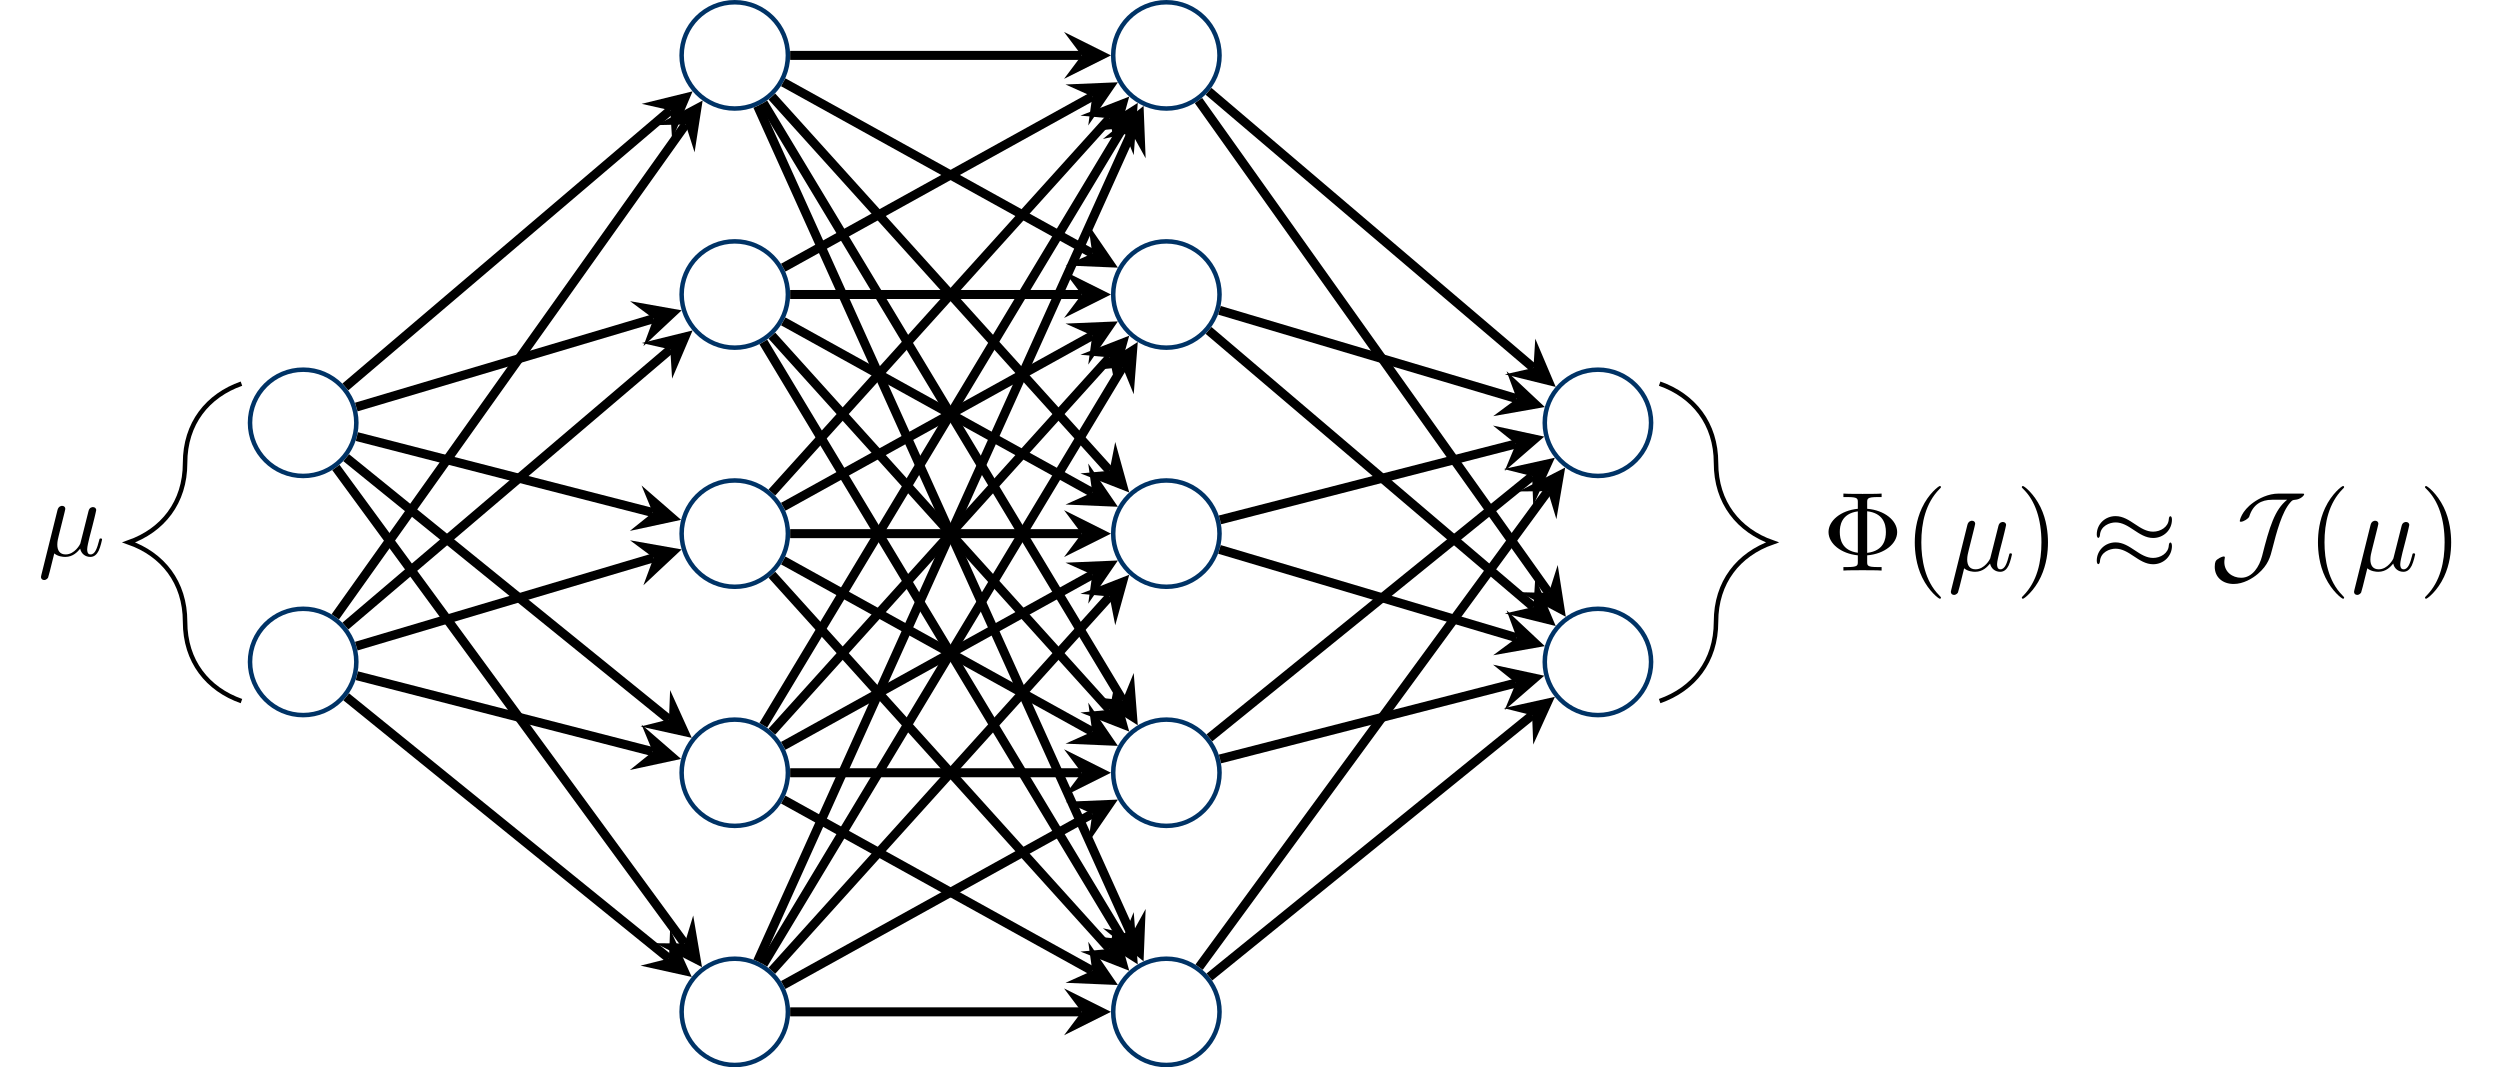 <?xml version='1.0' encoding='UTF-8'?>
<!-- This file was generated by dvisvgm 2.13.1 -->
<svg version='1.1' xmlns='http://www.w3.org/2000/svg' xmlns:xlink='http://www.w3.org/1999/xlink' width='220.919pt' height='94.309pt' viewBox='0 -94.309 220.919 94.309'>
<g id='page1'>
<g transform='matrix(1 0 0 -1 0 0)'>
<path d='M31.488 56.945C31.488 59.539 29.387 61.641 26.793 61.641C24.199 61.641 22.094 59.539 22.094 56.945C22.094 54.352 24.199 52.25 26.793 52.25C29.387 52.25 31.488 54.352 31.488 56.945Z' stroke='#036' fill='none' stroke-width='.399'/>
<path d='M31.488 35.816C31.488 38.41 29.387 40.512 26.793 40.512C24.199 40.512 22.094 38.41 22.094 35.816C22.094 33.223 24.199 31.117 26.793 31.117C29.387 31.117 31.488 33.223 31.488 35.816Z' stroke='#036' fill='none' stroke-width='.399' stroke-miterlimit='10'/>
<path d='M69.625 68.285C69.625 70.879 67.523 72.981 64.93 72.981C62.336 72.981 60.234 70.879 60.234 68.285C60.234 65.691 62.336 63.586 64.93 63.586C67.523 63.586 69.625 65.691 69.625 68.285Z' stroke='#036' fill='none' stroke-width='.399' stroke-miterlimit='10'/>
<path d='M69.625 89.414C69.625 92.008 67.523 94.109 64.93 94.109C62.336 94.109 60.234 92.008 60.234 89.414C60.234 86.82 62.336 84.719 64.93 84.719C67.523 84.719 69.625 86.82 69.625 89.414Z' stroke='#036' fill='none' stroke-width='.399' stroke-miterlimit='10'/>
<path d='M69.625 47.152C69.625 49.746 67.523 51.852 64.93 51.852C62.336 51.852 60.234 49.746 60.234 47.152C60.234 44.559 62.336 42.457 64.93 42.457C67.523 42.457 69.625 44.559 69.625 47.152Z' stroke='#036' fill='none' stroke-width='.399' stroke-miterlimit='10'/>
<path d='M69.625 26.023C69.625 28.617 67.523 30.719 64.93 30.719C62.336 30.719 60.234 28.617 60.234 26.023C60.234 23.43 62.336 21.328 64.93 21.328C67.523 21.328 69.625 23.43 69.625 26.023Z' stroke='#036' fill='none' stroke-width='.399' stroke-miterlimit='10'/>
<path d='M69.625 4.894C69.625 7.488 67.523 9.59 64.93 9.59C62.336 9.59 60.234 7.488 60.234 4.894C60.234 2.301 62.336 .199 64.93 .199C67.523 .199 69.625 2.301 69.625 4.894Z' stroke='#036' fill='none' stroke-width='.399' stroke-miterlimit='10'/>
<path d='M107.766 68.285C107.766 70.879 105.66 72.981 103.066 72.981C100.473 72.981 98.371 70.879 98.371 68.285C98.371 65.691 100.473 63.586 103.066 63.586C105.66 63.586 107.766 65.691 107.766 68.285Z' stroke='#036' fill='none' stroke-width='.399' stroke-miterlimit='10'/>
<path d='M107.766 89.414C107.766 92.008 105.66 94.109 103.066 94.109C100.473 94.109 98.371 92.008 98.371 89.414C98.371 86.82 100.473 84.719 103.066 84.719C105.66 84.719 107.766 86.82 107.766 89.414Z' stroke='#036' fill='none' stroke-width='.399' stroke-miterlimit='10'/>
<path d='M107.766 47.152C107.766 49.746 105.66 51.852 103.066 51.852C100.473 51.852 98.371 49.746 98.371 47.152C98.371 44.559 100.473 42.457 103.066 42.457C105.66 42.457 107.766 44.559 107.766 47.152Z' stroke='#036' fill='none' stroke-width='.399' stroke-miterlimit='10'/>
<path d='M107.766 26.023C107.766 28.617 105.66 30.719 103.066 30.719C100.473 30.719 98.371 28.617 98.371 26.023C98.371 23.43 100.473 21.328 103.066 21.328C105.66 21.328 107.766 23.43 107.766 26.023Z' stroke='#036' fill='none' stroke-width='.399' stroke-miterlimit='10'/>
<path d='M107.766 4.894C107.766 7.488 105.66 9.59 103.066 9.59C100.473 9.59 98.371 7.488 98.371 4.894C98.371 2.301 100.473 .199 103.066 .199C105.66 .199 107.766 2.301 107.766 4.894Z' stroke='#036' fill='none' stroke-width='.399' stroke-miterlimit='10'/>
<path d='M145.902 35.816C145.902 38.41 143.801 40.512 141.207 40.512S136.508 38.41 136.508 35.816C136.508 33.223 138.613 31.117 141.207 31.117S145.902 33.223 145.902 35.816Z' stroke='#036' fill='none' stroke-width='.399' stroke-miterlimit='10'/>
<path d='M145.902 56.945C145.902 59.539 143.801 61.641 141.207 61.641S136.508 59.539 136.508 56.945C136.508 54.352 138.613 52.25 141.207 52.25S145.902 54.352 145.902 56.945Z' stroke='#036' fill='none' stroke-width='.399' stroke-miterlimit='10'/>
<path d='M30.52 60.117L59.23 84.562' stroke='#000' fill='none' stroke-width='.797' stroke-miterlimit='10'/>
<path d='M61.203 86.238L56.703 85.133L59.231 84.562L59.391 81.977'/>
<path d='M31.484 58.34L57.754 66.152' stroke='#000' fill='none' stroke-width='.797' stroke-miterlimit='10'/>
<path d='M60.238 66.887L55.676 67.695L57.754 66.152L56.855 63.723'/>
<path d='M31.535 55.727L57.68 49.016' stroke='#000' fill='none' stroke-width='.797' stroke-miterlimit='10'/>
<path d='M60.187 48.371L56.691 51.41L57.68 49.016L55.66 47.395'/>
<path d='M30.594 53.863L59.117 30.738' stroke='#000' fill='none' stroke-width='.797' stroke-miterlimit='10'/>
<path d='M61.129 29.105L59.215 33.328L59.117 30.738L56.602 30.109'/>
<path d='M29.684 52.996L60.504 10.934' stroke='#000' fill='none' stroke-width='.797' stroke-miterlimit='10'/>
<path d='M62.035 8.844L61.258 13.41L60.504 10.934L57.914 10.961'/>
<path d='M29.629 39.805L60.59 83.312' stroke='#000' fill='none' stroke-width='.797' stroke-miterlimit='10'/>
<path d='M62.09 85.426L58 83.25L60.59 83.312L61.379 80.848'/>
<path d='M30.52 38.988L59.23 63.43' stroke='#000' fill='none' stroke-width='.797' stroke-miterlimit='10'/>
<path d='M61.203 65.109L56.703 64L59.231 63.43L59.391 60.848'/>
<path d='M31.484 37.211L57.754 45.02' stroke='#000' fill='none' stroke-width='.797' stroke-miterlimit='10'/>
<path d='M60.238 45.758L55.676 46.563L57.754 45.02L56.855 42.59'/>
<path d='M31.535 34.598L57.68 27.887' stroke='#000' fill='none' stroke-width='.797' stroke-miterlimit='10'/>
<path d='M60.187 27.242L56.691 30.277L57.68 27.887L55.66 26.266'/>
<path d='M30.594 32.73L59.117 9.609' stroke='#000' fill='none' stroke-width='.797' stroke-miterlimit='10'/>
<path d='M61.129 7.977L59.215 12.195L59.117 9.609L56.602 8.977'/>
<path d='M69.824 89.414H95.582' stroke='#000' fill='none' stroke-width='.797' stroke-miterlimit='10'/>
<path d='M98.172 89.414L94.027 91.484L95.582 89.414L94.027 87.34'/>
<path d='M69.211 87.039L96.519 71.91' stroke='#000' fill='none' stroke-width='.797' stroke-miterlimit='10'/>
<path d='M98.785 70.656L96.164 74.477L96.52 71.91L94.156 70.852'/>
<path d='M68.211 85.777L98.055 52.711' stroke='#000' fill='none' stroke-width='.797' stroke-miterlimit='10'/>
<path d='M99.789 50.789L98.551 55.254L98.051 52.711L95.473 52.477'/>
<path d='M67.453 85.219L99.207 32.438' stroke='#000' fill='none' stroke-width='.797' stroke-miterlimit='10'/>
<path d='M100.543 30.219L100.184 34.84L99.207 32.437L96.633 32.703'/>
<path d='M66.941 84.949L99.988 11.719' stroke='#000' fill='none' stroke-width='.797' stroke-miterlimit='10'/>
<path d='M101.055 9.355L101.238 13.988L99.988 11.719L97.461 12.281'/>
<path d='M69.211 70.656L96.519 85.785' stroke='#000' fill='none' stroke-width='.797' stroke-miterlimit='10'/>
<path d='M98.785 87.039L94.156 86.844L96.52 85.785L96.164 83.219'/>
<path d='M69.824 68.285H95.582' stroke='#000' fill='none' stroke-width='.797' stroke-miterlimit='10'/>
<path d='M98.172 68.285L94.027 70.355L95.582 68.285L94.027 66.211'/>
<path d='M69.211 65.91L96.519 50.781' stroke='#000' fill='none' stroke-width='.797' stroke-miterlimit='10'/>
<path d='M98.785 49.527L96.164 53.348L96.52 50.781L94.156 49.723'/>
<path d='M68.211 64.648L98.055 31.582' stroke='#000' fill='none' stroke-width='.797' stroke-miterlimit='10'/>
<path d='M99.789 29.66L98.551 34.125L98.051 31.582L95.473 31.348'/>
<path d='M67.453 64.09L99.207 11.309' stroke='#000' fill='none' stroke-width='.797' stroke-miterlimit='10'/>
<path d='M100.543 9.09L100.184 13.707L99.207 11.309L96.633 11.57'/>
<path d='M68.211 50.789L98.055 83.856' stroke='#000' fill='none' stroke-width='.797' stroke-miterlimit='10'/>
<path d='M99.789 85.777L95.473 84.09L98.051 83.855L98.551 81.313'/>
<path d='M69.211 49.527L96.519 64.656' stroke='#000' fill='none' stroke-width='.797' stroke-miterlimit='10'/>
<path d='M98.785 65.91L94.156 65.715L96.52 64.656L96.164 62.09'/>
<path d='M69.824 47.152H95.582' stroke='#000' fill='none' stroke-width='.797' stroke-miterlimit='10'/>
<path d='M98.172 47.152L94.027 49.227L95.582 47.152L94.027 45.082'/>
<path d='M69.211 44.781L96.519 29.652' stroke='#000' fill='none' stroke-width='.797' stroke-miterlimit='10'/>
<path d='M98.785 28.398L96.164 32.219L96.52 29.652L94.156 28.594'/>
<path d='M68.211 43.52L98.055 10.453' stroke='#000' fill='none' stroke-width='.797' stroke-miterlimit='10'/>
<path d='M99.789 8.527L98.551 12.992L98.051 10.453L95.473 10.219'/>
<path d='M67.453 30.219L99.207 83' stroke='#000' fill='none' stroke-width='.797' stroke-miterlimit='10'/>
<path d='M100.543 85.219L96.633 82.734L99.207 83L100.184 80.598'/>
<path d='M68.211 29.66L98.055 62.727' stroke='#000' fill='none' stroke-width='.797' stroke-miterlimit='10'/>
<path d='M99.789 64.648L95.473 62.961L98.051 62.727L98.551 60.184'/>
<path d='M69.211 28.398L96.519 43.527' stroke='#000' fill='none' stroke-width='.797' stroke-miterlimit='10'/>
<path d='M98.785 44.781L94.156 44.586L96.52 43.527L96.164 40.961'/>
<path d='M69.824 26.023H95.582' stroke='#000' fill='none' stroke-width='.797' stroke-miterlimit='10'/>
<path d='M98.172 26.023L94.027 28.098L95.582 26.023L94.027 23.953'/>
<path d='M69.211 23.652L96.519 8.523' stroke='#000' fill='none' stroke-width='.797' stroke-miterlimit='10'/>
<path d='M98.785 7.266L96.164 11.09L96.52 8.523L94.156 7.461'/>
<path d='M66.941 9.355L99.988 82.59' stroke='#000' fill='none' stroke-width='.797' stroke-miterlimit='10'/>
<path d='M101.055 84.949L97.461 82.027L99.988 82.59L101.238 80.32'/>
<path d='M67.453 9.09L99.207 61.871' stroke='#000' fill='none' stroke-width='.797' stroke-miterlimit='10'/>
<path d='M100.543 64.09L96.633 61.606L99.207 61.871L100.184 59.469'/>
<path d='M68.211 8.527L98.055 41.598' stroke='#000' fill='none' stroke-width='.797' stroke-miterlimit='10'/>
<path d='M99.789 43.52L95.473 41.832L98.051 41.598L98.551 39.055'/>
<path d='M69.211 7.266L96.519 22.395' stroke='#000' fill='none' stroke-width='.797' stroke-miterlimit='10'/>
<path d='M98.785 23.652L94.156 23.457L96.52 22.395L96.164 19.832'/>
<path d='M69.824 4.894H95.582' stroke='#000' fill='none' stroke-width='.797' stroke-miterlimit='10'/>
<path d='M98.172 4.895L94.027 6.965L95.582 4.895L94.027 2.824'/>
<path d='M106.797 86.238L135.508 61.797' stroke='#000' fill='none' stroke-width='.797' stroke-miterlimit='10'/>
<path d='M137.476 60.117L135.668 64.383L135.508 61.797L132.98 61.227'/>
<path d='M105.906 85.426L136.867 41.914' stroke='#000' fill='none' stroke-width='.797' stroke-miterlimit='10'/>
<path d='M138.367 39.805L137.652 44.383L136.867 41.914L134.277 41.98'/>
<path d='M107.762 66.887L134.031 59.078' stroke='#000' fill='none' stroke-width='.797' stroke-miterlimit='10'/>
<path d='M136.512 58.34L133.133 61.508L134.031 59.078L131.949 57.535'/>
<path d='M106.797 65.109L135.508 40.668' stroke='#000' fill='none' stroke-width='.797' stroke-miterlimit='10'/>
<path d='M137.476 38.988L135.668 43.254L135.508 40.668L132.98 40.098'/>
<path d='M107.809 48.371L133.957 55.082' stroke='#000' fill='none' stroke-width='.797' stroke-miterlimit='10'/>
<path d='M136.464 55.727L131.933 56.703L133.957 55.082L132.964 52.691'/>
<path d='M107.762 45.758L134.031 37.949' stroke='#000' fill='none' stroke-width='.797' stroke-miterlimit='10'/>
<path d='M136.512 37.211L133.133 40.379L134.031 37.949L131.949 36.406'/>
<path d='M106.871 29.105L135.391 52.23' stroke='#000' fill='none' stroke-width='.797' stroke-miterlimit='10'/>
<path d='M137.402 53.863L132.879 52.863L135.39 52.23L135.488 49.641'/>
<path d='M107.809 27.242L133.957 33.953' stroke='#000' fill='none' stroke-width='.797' stroke-miterlimit='10'/>
<path d='M136.464 34.598L131.933 35.574L133.957 33.953L132.964 31.562'/>
<path d='M105.961 8.844L136.781 50.906' stroke='#000' fill='none' stroke-width='.797' stroke-miterlimit='10'/>
<path d='M138.313 52.996L134.192 50.879L136.782 50.906L137.535 48.43'/>
<path d='M106.871 7.977L135.391 31.102' stroke='#000' fill='none' stroke-width='.797' stroke-miterlimit='10'/>
<path d='M137.402 32.731L132.879 31.731L135.39 31.102L135.488 28.512'/>
<path d='M21.336 60.406C18.348 59.355 16.355 56.898 16.355 53.395C16.355 49.887 14.363 47.434 11.375 46.379C14.363 45.328 16.355 42.875 16.355 39.367C16.355 35.859 18.348 33.406 21.336 32.355' stroke='#000' fill='none' stroke-width='.399' stroke-miterlimit='10'/>
<path d='M5.622 48.701C5.672 48.911 5.771 49.289 5.771 49.339C5.771 49.508 5.652 49.608 5.483 49.608C5.453 49.608 5.174 49.598 5.084 49.249L3.65 43.482C3.62 43.362 3.62 43.342 3.62 43.322C3.62 43.173 3.729 43.053 3.899 43.053C4.108 43.053 4.228 43.233 4.247 43.262C4.287 43.352 4.417 43.87 4.795 45.404C5.114 45.135 5.562 45.095 5.762 45.095C6.459 45.095 6.847 45.544 7.086 45.822C7.176 45.374 7.544 45.095 7.983 45.095C8.332 45.095 8.561 45.325 8.72 45.643C8.889 46.002 9.019 46.61 9.019 46.629C9.019 46.729 8.929 46.729 8.899 46.729C8.8 46.729 8.79 46.689 8.76 46.55C8.59 45.902 8.411 45.315 8.003 45.315C7.734 45.315 7.704 45.573 7.704 45.773C7.704 45.992 7.823 46.46 7.903 46.809L8.182 47.885C8.212 48.034 8.312 48.412 8.351 48.562C8.401 48.791 8.501 49.17 8.501 49.229C8.501 49.409 8.361 49.498 8.212 49.498C8.162 49.498 7.903 49.488 7.823 49.15L7.355 47.287C7.236 46.789 7.126 46.37 7.096 46.271C7.086 46.221 6.608 45.315 5.801 45.315C5.303 45.315 5.064 45.643 5.064 46.181C5.064 46.47 5.134 46.749 5.204 47.028L5.622 48.701Z'/>
<path d='M146.66 60.406C149.648 59.355 151.641 56.898 151.641 53.395C151.641 49.887 153.633 47.434 156.621 46.379C153.633 45.328 151.641 42.875 151.641 39.367C151.641 35.859 149.648 33.406 146.66 32.355' stroke='#000' fill='none' stroke-width='.399' stroke-miterlimit='10'/>
<path d='M164.998 45.235C166.542 45.354 167.648 46.281 167.648 47.287C167.648 48.323 166.513 49.229 164.998 49.349V49.907C164.998 50.245 164.998 50.385 165.945 50.385H166.274V50.693C165.915 50.664 164.998 50.664 164.59 50.664C164.182 50.664 163.255 50.664 162.897 50.693V50.385H163.226C164.172 50.385 164.172 50.255 164.172 49.907V49.349C162.648 49.199 161.582 48.283 161.582 47.297C161.582 46.271 162.687 45.384 164.172 45.235V44.677C164.172 44.338 164.172 44.199 163.226 44.199H162.897V43.89C163.255 43.92 164.172 43.92 164.58 43.92S165.915 43.92 166.274 43.89V44.199H165.945C164.998 44.199 164.998 44.328 164.998 44.677V45.235ZM164.172 45.464C162.757 45.653 162.578 46.669 162.578 47.287C162.578 47.805 162.677 48.92 164.172 49.12V45.464ZM164.998 49.13C166.373 48.97 166.652 48.054 166.652 47.297C166.652 46.699 166.503 45.633 164.998 45.454V49.13ZM171.516 41.499C171.516 41.529 171.516 41.549 171.347 41.718C170.102 42.973 169.783 44.856 169.783 46.38C169.783 48.113 170.161 49.847 171.387 51.092C171.516 51.212 171.516 51.232 171.516 51.261C171.516 51.331 171.476 51.361 171.417 51.361C171.317 51.361 170.421 50.683 169.833 49.418C169.325 48.323 169.205 47.217 169.205 46.38C169.205 45.603 169.315 44.398 169.863 43.273C170.46 42.047 171.317 41.4 171.417 41.4C171.476 41.4 171.516 41.43 171.516 41.499Z'/>
<path d='M174.394 47.386C174.444 47.596 174.543 47.974 174.543 48.024C174.543 48.193 174.424 48.293 174.255 48.293C174.225 48.293 173.946 48.283 173.856 47.934L172.422 42.167C172.392 42.047 172.392 42.027 172.392 42.007C172.392 41.858 172.501 41.738 172.671 41.738C172.88 41.738 173 41.918 173.019 41.948C173.059 42.037 173.189 42.555 173.567 44.089C173.886 43.82 174.334 43.78 174.534 43.78C175.231 43.78 175.619 44.229 175.858 44.508C175.948 44.059 176.316 43.78 176.755 43.78C177.104 43.78 177.333 44.01 177.492 44.328C177.661 44.687 177.791 45.295 177.791 45.314C177.791 45.414 177.701 45.414 177.671 45.414C177.572 45.414 177.562 45.374 177.532 45.235C177.362 44.587 177.183 44 176.775 44C176.506 44 176.476 44.258 176.476 44.458C176.476 44.677 176.596 45.145 176.675 45.494L176.954 46.57C176.984 46.719 177.084 47.098 177.123 47.247C177.173 47.476 177.273 47.855 177.273 47.914C177.273 48.094 177.133 48.183 176.984 48.183C176.934 48.183 176.675 48.173 176.596 47.835L176.127 45.972C176.008 45.474 175.898 45.055 175.868 44.956C175.858 44.906 175.38 44 174.573 44C174.075 44 173.836 44.328 173.836 44.866C173.836 45.155 173.906 45.434 173.976 45.713L174.394 47.386Z'/>
<path d='M180.975 46.38C180.975 47.157 180.865 48.363 180.317 49.488C179.72 50.713 178.863 51.361 178.764 51.361C178.704 51.361 178.664 51.321 178.664 51.261C178.664 51.232 178.664 51.212 178.853 51.032C179.829 50.046 180.397 48.462 180.397 46.38C180.397 44.677 180.029 42.924 178.793 41.669C178.664 41.549 178.664 41.529 178.664 41.499C178.664 41.44 178.704 41.4 178.764 41.4C178.863 41.4 179.759 42.077 180.347 43.342C180.855 44.438 180.975 45.543 180.975 46.38Z'/>
<path d='M191.93 48.393C191.93 48.602 191.86 48.691 191.791 48.691C191.751 48.691 191.661 48.652 191.651 48.423C191.611 47.735 190.914 47.327 190.266 47.327C189.689 47.327 189.191 47.635 188.673 47.984C188.135 48.343 187.597 48.701 186.949 48.701C186.023 48.701 185.286 47.994 185.286 47.078C185.286 46.858 185.366 46.779 185.425 46.779C185.525 46.779 185.565 46.968 185.565 47.008C185.615 47.845 186.431 48.143 186.949 48.143C187.527 48.143 188.025 47.835 188.543 47.486C189.081 47.128 189.619 46.769 190.266 46.769C191.193 46.769 191.93 47.476 191.93 48.393ZM191.93 46.062C191.93 46.35 191.811 46.37 191.791 46.37C191.751 46.37 191.661 46.321 191.651 46.101C191.611 45.414 190.914 45.006 190.266 45.006C189.689 45.006 189.191 45.314 188.673 45.663C188.135 46.022 187.597 46.38 186.949 46.38C186.023 46.38 185.286 45.673 185.286 44.757C185.286 44.538 185.366 44.458 185.425 44.458C185.525 44.458 185.565 44.647 185.565 44.687C185.615 45.524 186.431 45.823 186.949 45.823C187.527 45.823 188.025 45.514 188.543 45.165C189.081 44.807 189.619 44.448 190.266 44.448C191.213 44.448 191.93 45.185 191.93 46.062Z'/>
<path d='M201.37 50.693C200.414 50.693 199.587 50.235 199.129 49.907C198.043 49.13 197.923 48.293 197.923 48.273C197.923 48.203 197.983 48.203 198.023 48.203C198.252 48.203 198.7 48.482 198.76 48.662C199.089 49.717 199.806 50.146 200.782 50.146H202.107C201.011 49.269 200.553 47.765 199.896 45.175C199.656 44.249 199.049 43.253 198.043 43.253C197.266 43.253 196.559 43.77 196.559 44.637C196.559 44.836 196.608 45.006 196.608 45.046C196.608 45.075 196.598 45.135 196.509 45.135C196.449 45.135 196.22 45.085 195.941 44.876C195.821 44.787 195.712 44.687 195.712 44.219C195.712 43.302 196.409 42.705 197.385 42.705C198.232 42.705 199.039 43.183 199.527 43.601C200.443 44.388 200.623 45.115 200.802 45.823C201.171 47.267 201.649 49.08 202.396 49.917C202.555 50.096 202.595 50.126 202.824 50.146C203.273 50.176 203.611 50.514 203.611 50.624C203.611 50.683 203.601 50.693 203.382 50.693H201.37Z'/>
<path d='M207.144 41.499C207.144 41.529 207.144 41.549 206.975 41.718C205.73 42.973 205.411 44.856 205.411 46.38C205.411 48.113 205.79 49.847 207.015 51.092C207.144 51.212 207.144 51.232 207.144 51.261C207.144 51.331 207.104 51.361 207.045 51.361C206.945 51.361 206.049 50.683 205.461 49.418C204.953 48.323 204.833 47.217 204.833 46.38C204.833 45.603 204.943 44.398 205.491 43.273C206.088 42.047 206.945 41.4 207.045 41.4C207.104 41.4 207.144 41.43 207.144 41.499Z'/>
<path d='M210.022 47.386C210.072 47.596 210.171 47.974 210.171 48.024C210.171 48.193 210.052 48.293 209.883 48.293C209.853 48.293 209.574 48.283 209.484 47.934L208.05 42.167C208.02 42.047 208.02 42.027 208.02 42.007C208.02 41.858 208.129 41.738 208.299 41.738C208.508 41.738 208.628 41.918 208.647 41.948C208.687 42.037 208.817 42.555 209.195 44.089C209.514 43.82 209.962 43.78 210.162 43.78C210.859 43.78 211.247 44.229 211.486 44.508C211.576 44.059 211.944 43.78 212.383 43.78C212.732 43.78 212.961 44.01 213.12 44.328C213.289 44.687 213.419 45.295 213.419 45.314C213.419 45.414 213.329 45.414 213.299 45.414C213.2 45.414 213.19 45.374 213.16 45.235C212.99 44.587 212.811 44 212.403 44C212.134 44 212.104 44.258 212.104 44.458C212.104 44.677 212.224 45.145 212.303 45.494L212.582 46.57C212.612 46.719 212.712 47.098 212.751 47.247C212.801 47.476 212.901 47.855 212.901 47.914C212.901 48.094 212.761 48.183 212.612 48.183C212.562 48.183 212.303 48.173 212.224 47.835L211.755 45.972C211.636 45.474 211.526 45.055 211.496 44.956C211.486 44.906 211.008 44 210.201 44C209.703 44 209.464 44.328 209.464 44.866C209.464 45.155 209.534 45.434 209.604 45.713L210.022 47.386Z'/>
<path d='M216.603 46.38C216.603 47.157 216.493 48.363 215.945 49.488C215.348 50.713 214.491 51.361 214.391 51.361C214.331 51.361 214.292 51.321 214.292 51.261C214.292 51.232 214.292 51.212 214.481 51.032C215.457 50.046 216.025 48.462 216.025 46.38C216.025 44.677 215.656 42.924 214.421 41.669C214.292 41.549 214.292 41.529 214.292 41.499C214.292 41.44 214.331 41.4 214.391 41.4C214.491 41.4 215.387 42.077 215.975 43.342C216.483 44.438 216.603 45.543 216.603 46.38Z'/>
</g>
</g>
</svg>